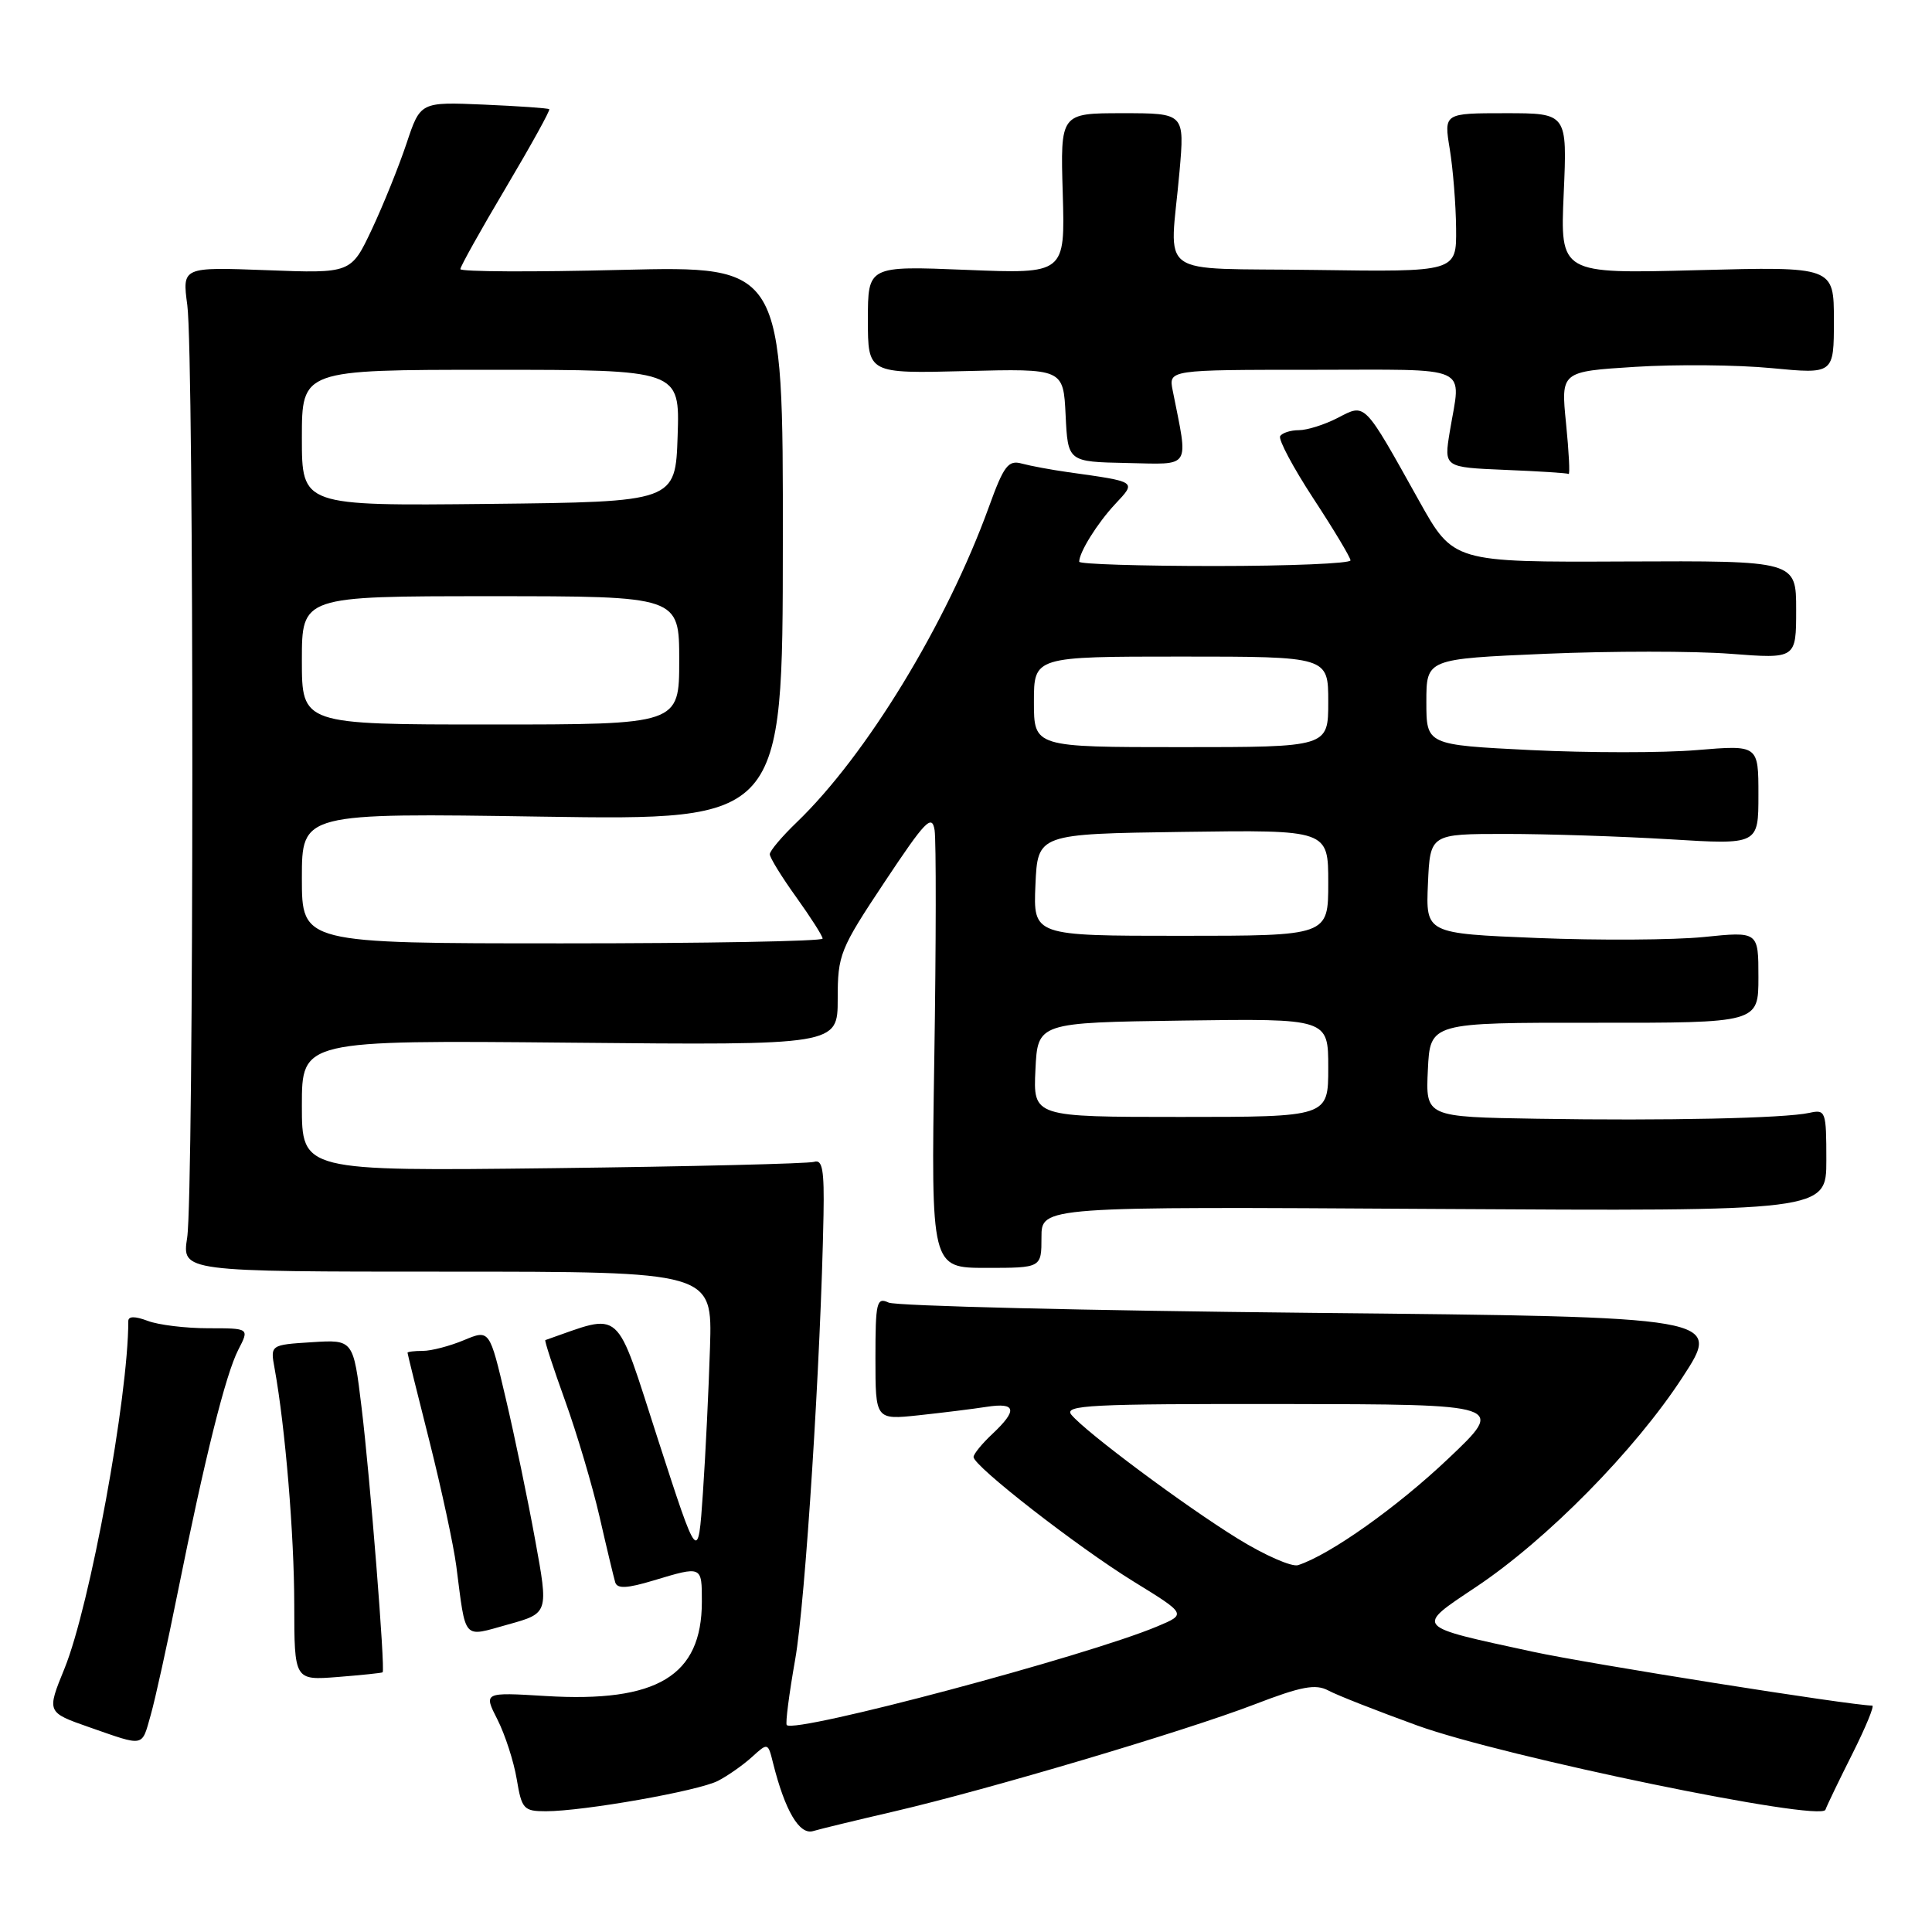 <?xml version="1.0" encoding="UTF-8" standalone="no"?>
<!DOCTYPE svg PUBLIC "-//W3C//DTD SVG 1.1//EN" "http://www.w3.org/Graphics/SVG/1.1/DTD/svg11.dtd" >
<svg xmlns="http://www.w3.org/2000/svg" xmlns:xlink="http://www.w3.org/1999/xlink" version="1.1" viewBox="0 0 256 256">
 <g >
 <path fill="currentColor"
d=" M 118.50 240.02 C 131.00 237.11 156.96 229.40 166.21 225.85 C 172.44 223.45 174.32 223.10 176.01 224.00 C 177.15 224.62 182.46 226.70 187.80 228.64 C 199.23 232.78 241.29 241.46 241.88 239.80 C 242.09 239.21 243.70 235.87 245.46 232.37 C 247.22 228.86 248.40 226.00 248.08 226.00 C 245.25 225.98 210.47 220.46 203.09 218.86 C 187.24 215.43 187.48 215.70 195.57 210.29 C 204.96 204.03 216.63 192.19 222.94 182.50 C 228.16 174.50 228.16 174.50 173.83 173.96 C 143.95 173.66 118.71 173.05 117.75 172.60 C 116.16 171.86 116.00 172.53 116.00 179.96 C 116.00 188.14 116.00 188.14 121.75 187.53 C 124.91 187.19 128.96 186.69 130.75 186.41 C 134.65 185.81 134.86 186.84 131.50 190.00 C 130.12 191.29 129.00 192.67 129.00 193.06 C 129.00 194.26 142.75 204.96 150.19 209.55 C 157.22 213.88 157.22 213.88 153.36 215.50 C 144.00 219.44 105.39 229.72 104.25 228.58 C 104.05 228.39 104.56 224.46 105.37 219.86 C 106.71 212.29 108.77 180.00 109.12 161.00 C 109.23 155.03 108.98 153.59 107.88 153.95 C 107.12 154.19 91.54 154.57 73.25 154.79 C 40.00 155.18 40.00 155.18 40.00 146.50 C 40.00 137.83 40.00 137.83 75.50 138.16 C 111.00 138.50 111.00 138.50 111.00 132.36 C 111.00 126.50 111.28 125.79 117.22 116.86 C 122.61 108.75 123.49 107.83 123.84 110.00 C 124.05 111.38 124.04 124.99 123.80 140.25 C 123.37 168.00 123.37 168.00 130.69 168.00 C 138.00 168.00 138.00 168.00 138.00 163.94 C 138.00 159.87 138.00 159.87 190.00 160.19 C 242.00 160.50 242.00 160.50 242.00 153.73 C 242.00 147.23 241.91 146.98 239.75 147.46 C 236.47 148.18 220.68 148.52 203.70 148.24 C 188.90 148.00 188.90 148.00 189.20 141.75 C 189.50 135.50 189.50 135.50 211.25 135.52 C 233.00 135.54 233.00 135.54 233.00 129.48 C 233.00 123.42 233.00 123.42 225.75 124.16 C 221.76 124.56 211.84 124.62 203.71 124.29 C 188.92 123.69 188.92 123.69 189.21 117.09 C 189.50 110.50 189.50 110.50 199.50 110.50 C 205.00 110.50 214.79 110.82 221.25 111.21 C 233.00 111.93 233.00 111.93 233.00 105.32 C 233.00 98.71 233.00 98.71 224.84 99.39 C 220.36 99.77 210.46 99.76 202.84 99.39 C 189.00 98.70 189.00 98.70 189.00 93.00 C 189.00 87.31 189.00 87.31 204.79 86.63 C 213.48 86.26 224.50 86.26 229.29 86.63 C 238.00 87.30 238.00 87.30 238.00 80.80 C 238.00 74.30 238.00 74.30 215.29 74.40 C 192.58 74.50 192.58 74.50 188.04 66.37 C 180.64 53.11 180.97 53.45 177.26 55.37 C 175.52 56.27 173.20 57.00 172.11 57.00 C 171.01 57.00 169.90 57.36 169.63 57.79 C 169.36 58.22 171.34 61.94 174.02 66.04 C 176.71 70.14 178.93 73.84 178.95 74.25 C 178.98 74.66 170.90 75.00 161.00 75.00 C 151.10 75.00 143.00 74.75 143.00 74.43 C 143.00 73.18 145.39 69.34 147.76 66.80 C 150.60 63.76 150.75 63.86 141.50 62.56 C 139.30 62.25 136.56 61.74 135.41 61.43 C 133.60 60.93 133.02 61.68 131.03 67.18 C 125.43 82.62 114.80 100.08 105.58 108.95 C 103.61 110.84 102.00 112.75 102.00 113.19 C 102.00 113.63 103.57 116.19 105.50 118.87 C 107.42 121.55 109.00 124.02 109.00 124.37 C 109.00 124.72 93.47 125.00 74.50 125.00 C 40.00 125.00 40.00 125.00 40.00 116.36 C 40.00 107.72 40.00 107.72 71.85 108.21 C 103.71 108.69 103.71 108.69 103.73 71.96 C 103.76 35.24 103.76 35.24 82.38 35.76 C 70.62 36.06 61.00 36.01 61.00 35.66 C 61.00 35.31 63.71 30.46 67.03 24.87 C 70.34 19.29 72.93 14.61 72.78 14.47 C 72.62 14.33 68.72 14.06 64.10 13.86 C 55.70 13.50 55.70 13.50 53.87 19.00 C 52.86 22.02 50.80 27.14 49.28 30.37 C 46.52 36.23 46.52 36.23 35.33 35.80 C 24.14 35.38 24.14 35.38 24.82 40.44 C 25.72 47.11 25.70 158.20 24.80 164.00 C 24.11 168.50 24.11 168.50 59.25 168.50 C 94.39 168.50 94.39 168.50 94.08 178.50 C 93.91 184.00 93.49 192.70 93.14 197.82 C 92.50 207.15 92.50 207.15 87.18 190.72 C 81.40 172.86 82.65 173.96 72.26 177.57 C 72.12 177.62 73.30 181.22 74.87 185.58 C 76.44 189.93 78.50 196.88 79.45 201.00 C 80.39 205.12 81.33 209.03 81.52 209.67 C 81.79 210.54 83.08 210.48 86.60 209.42 C 93.05 207.48 93.00 207.46 93.00 212.25 C 92.99 222.07 87.08 225.63 72.29 224.73 C 64.07 224.23 64.07 224.23 65.92 227.86 C 66.93 229.86 68.08 233.41 68.47 235.75 C 69.13 239.71 69.39 240.00 72.34 240.00 C 77.36 239.99 92.55 237.31 95.14 235.97 C 96.44 235.30 98.46 233.88 99.63 232.82 C 101.75 230.89 101.76 230.89 102.44 233.64 C 104.02 239.93 105.92 243.16 107.73 242.63 C 108.70 242.34 113.55 241.17 118.50 240.02 Z  M 19.97 227.25 C 20.56 225.19 22.17 217.88 23.55 211.00 C 27.16 193.07 29.90 182.10 31.58 178.84 C 33.05 176.00 33.05 176.00 27.59 176.00 C 24.59 176.00 20.98 175.56 19.57 175.02 C 17.86 174.38 17.00 174.39 17.00 175.06 C 17.00 185.11 11.92 212.79 8.55 221.08 C 6.18 226.89 6.18 226.89 11.84 228.87 C 19.24 231.45 18.75 231.55 19.97 227.25 Z  M 50.70 221.59 C 51.07 221.30 49.03 195.67 47.91 186.50 C 46.82 177.50 46.82 177.50 41.32 177.85 C 35.81 178.20 35.81 178.20 36.39 181.35 C 37.80 189.13 38.98 203.34 38.99 212.58 C 39.00 222.66 39.00 222.66 44.75 222.21 C 47.91 221.96 50.59 221.68 50.70 221.59 Z  M 70.91 204.04 C 69.94 198.70 68.18 190.24 67.00 185.24 C 64.87 176.16 64.87 176.16 61.47 177.58 C 59.60 178.36 57.15 179.00 56.03 179.00 C 54.91 179.00 54.00 179.11 54.00 179.25 C 54.00 179.39 55.31 184.68 56.91 191.00 C 58.50 197.32 60.10 204.75 60.46 207.50 C 61.76 217.54 61.24 216.94 67.33 215.25 C 72.69 213.76 72.69 213.76 70.91 204.04 Z  M 207.51 56.11 C 206.82 49.23 206.82 49.23 216.66 48.61 C 222.07 48.27 230.21 48.34 234.75 48.78 C 243.00 49.57 243.00 49.57 243.00 42.45 C 243.00 35.32 243.00 35.32 224.86 35.80 C 206.73 36.28 206.73 36.28 207.20 25.64 C 207.67 15.00 207.67 15.00 199.49 15.00 C 191.32 15.00 191.32 15.00 192.10 19.75 C 192.53 22.36 192.91 27.10 192.94 30.27 C 193.00 36.04 193.00 36.04 174.25 35.77 C 152.73 35.46 155.02 37.12 156.29 22.75 C 156.97 15.00 156.97 15.00 148.74 15.00 C 140.50 15.00 140.50 15.00 140.82 25.64 C 141.13 36.29 141.13 36.29 128.07 35.76 C 115.00 35.23 115.00 35.23 115.00 42.37 C 115.00 49.50 115.00 49.50 127.95 49.17 C 140.90 48.84 140.90 48.84 141.20 55.02 C 141.50 61.19 141.50 61.19 149.31 61.35 C 157.97 61.52 157.48 62.29 155.39 51.75 C 154.84 49.00 154.84 49.00 173.92 49.00 C 195.37 49.00 193.59 48.20 192.10 57.21 C 191.33 61.92 191.33 61.92 199.41 62.26 C 203.86 62.44 207.66 62.68 207.85 62.80 C 208.04 62.91 207.89 59.90 207.51 56.11 Z  M 164.00 203.87 C 156.92 199.50 143.92 189.81 141.97 187.47 C 140.91 186.18 144.43 186.01 170.13 186.04 C 199.50 186.08 199.50 186.08 191.89 193.29 C 185.12 199.71 176.24 206.01 172.00 207.39 C 171.18 207.66 167.57 206.08 164.00 203.87 Z  M 137.20 141.75 C 137.50 135.50 137.50 135.50 156.75 135.23 C 176.00 134.96 176.00 134.96 176.00 141.48 C 176.00 148.00 176.00 148.00 156.45 148.00 C 136.90 148.00 136.90 148.00 137.20 141.75 Z  M 137.20 117.25 C 137.50 110.50 137.50 110.50 156.75 110.23 C 176.00 109.96 176.00 109.96 176.00 116.98 C 176.00 124.00 176.00 124.00 156.45 124.00 C 136.91 124.00 136.91 124.00 137.20 117.25 Z  M 137.00 93.00 C 137.00 87.00 137.00 87.00 156.50 87.00 C 176.00 87.00 176.00 87.00 176.00 93.00 C 176.00 99.00 176.00 99.00 156.50 99.00 C 137.00 99.00 137.00 99.00 137.00 93.00 Z  M 40.00 87.50 C 40.00 79.00 40.00 79.00 65.00 79.00 C 90.00 79.00 90.00 79.00 90.00 87.50 C 90.00 96.00 90.00 96.00 65.00 96.00 C 40.00 96.00 40.00 96.00 40.00 87.50 Z  M 40.00 58.02 C 40.00 49.00 40.00 49.00 65.04 49.00 C 90.08 49.00 90.08 49.00 89.79 57.75 C 89.50 66.50 89.50 66.50 64.75 66.77 C 40.00 67.03 40.00 67.03 40.00 58.02 Z "/>
</g>
</svg>